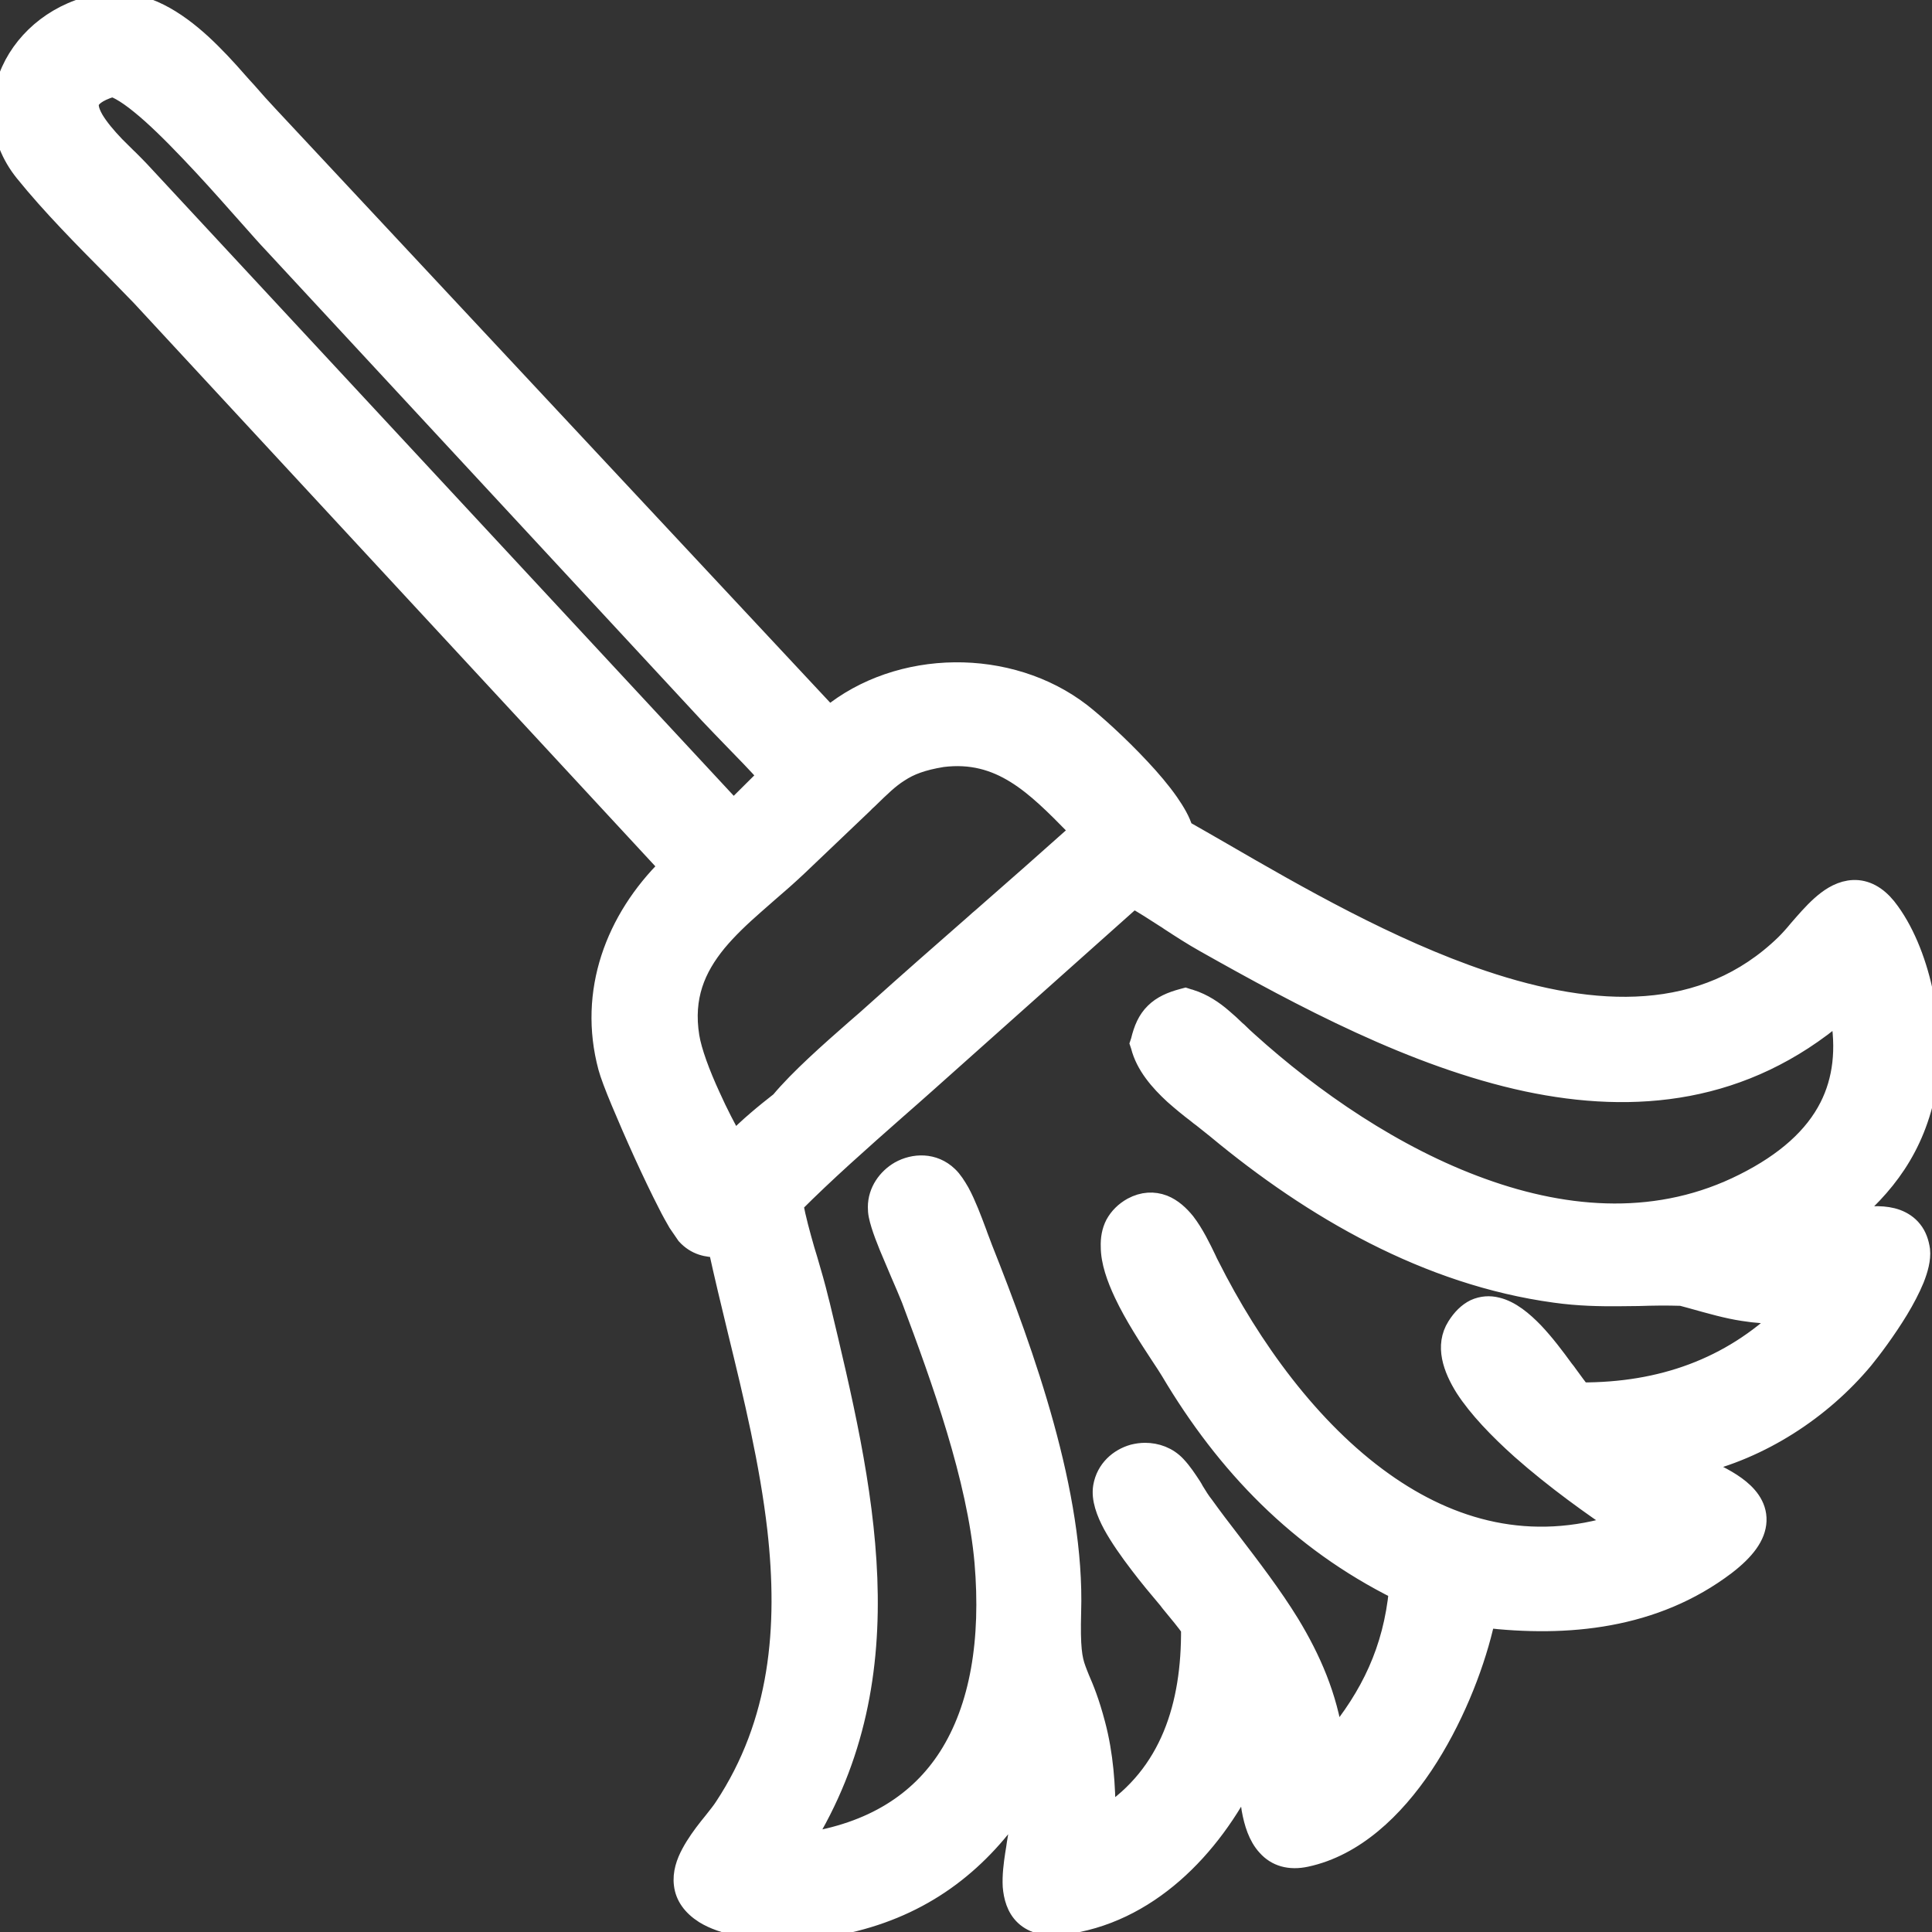 <svg width="20" height="20" viewBox="0 0 20 20" fill="none" xmlns="http://www.w3.org/2000/svg">
<rect x="0" y="0" width="20" height="20" fill="#333333" stroke="none"/>
<g clip-path="url(#clip0_5181_10152)">
<path d="M19.948 11.258C20 10.978 19.985 10.64 19.919 10.314C19.855 9.991 19.734 9.671 19.566 9.439C19.471 9.304 19.359 9.223 19.232 9.211C19.11 9.2 19 9.254 18.913 9.32C18.824 9.387 18.743 9.476 18.67 9.559C18.651 9.58 18.633 9.601 18.616 9.621C18.567 9.681 18.521 9.731 18.479 9.773C17.641 10.586 16.511 10.536 15.351 10.146C14.384 9.82 13.426 9.269 12.648 8.818C12.509 8.738 12.376 8.661 12.25 8.59C12.225 8.499 12.167 8.402 12.102 8.308C12.021 8.192 11.916 8.068 11.804 7.949C11.582 7.711 11.331 7.485 11.192 7.377C10.451 6.806 9.308 6.815 8.584 7.41L2.78 1.195C2.709 1.12 2.635 1.037 2.556 0.946C2.525 0.913 2.493 0.877 2.462 0.842C2.348 0.711 2.222 0.575 2.089 0.452C1.823 0.209 1.502 -0 1.135 0.023H1.131C0.687 0.07 0.326 0.328 0.145 0.666C-0.037 1.008 -0.033 1.429 0.253 1.784C0.529 2.126 0.869 2.469 1.189 2.792C1.28 2.885 1.371 2.979 1.458 3.068L6.922 8.97C6.369 9.515 6.082 10.267 6.292 11.049C6.31 11.117 6.36 11.25 6.425 11.405C6.491 11.563 6.574 11.754 6.659 11.941C6.744 12.127 6.833 12.314 6.91 12.463C6.947 12.538 6.985 12.604 7.016 12.658L7.103 12.785C7.205 12.897 7.325 12.916 7.431 12.916C7.493 13.2 7.563 13.49 7.634 13.783C7.798 14.455 7.964 15.142 8.043 15.83C8.157 16.845 8.074 17.83 7.495 18.707C7.468 18.749 7.429 18.797 7.385 18.853C7.368 18.873 7.352 18.894 7.335 18.915C7.271 18.996 7.203 19.089 7.151 19.187C7.101 19.28 7.061 19.392 7.076 19.508C7.09 19.629 7.163 19.732 7.29 19.813C7.489 19.936 7.788 19.977 8.07 19.979C8.356 19.981 8.646 19.944 8.845 19.894C9.611 19.701 10.155 19.259 10.561 18.651C10.561 18.743 10.557 18.832 10.547 18.921C10.542 18.969 10.532 19.023 10.522 19.085C10.518 19.12 10.511 19.156 10.505 19.195C10.489 19.299 10.474 19.417 10.48 19.527C10.489 19.633 10.518 19.751 10.607 19.834C10.698 19.919 10.831 19.948 10.993 19.929C11.88 19.824 12.544 19.127 12.918 18.367C12.924 18.488 12.934 18.614 12.953 18.73C12.978 18.869 13.021 19.012 13.113 19.112C13.21 19.222 13.349 19.263 13.521 19.226C14.023 19.118 14.432 18.726 14.735 18.274C15.04 17.817 15.252 17.28 15.357 16.849V16.834V16.749C16.222 16.851 17.127 16.766 17.867 16.204C18.067 16.05 18.181 15.901 18.187 15.743C18.193 15.581 18.083 15.463 17.971 15.382C17.857 15.299 17.708 15.231 17.577 15.173C17.567 15.168 17.558 15.164 17.55 15.162C18.228 15.007 18.857 14.596 19.293 14.073C19.378 13.969 19.529 13.768 19.656 13.559C19.72 13.453 19.778 13.343 19.82 13.241C19.859 13.142 19.89 13.034 19.88 12.94C19.869 12.862 19.844 12.791 19.799 12.735C19.755 12.679 19.697 12.642 19.635 12.619C19.515 12.575 19.369 12.582 19.236 12.602C19.189 12.608 19.143 12.619 19.096 12.629C19.51 12.287 19.828 11.887 19.946 11.258H19.948ZM1.448 1.765C1.413 1.728 1.371 1.686 1.328 1.643L1.321 1.637C1.28 1.595 1.236 1.554 1.193 1.51C1.104 1.417 1.023 1.321 0.973 1.236C0.921 1.145 0.915 1.087 0.929 1.05C0.946 1.012 0.996 0.954 1.16 0.904C1.172 0.906 1.201 0.913 1.249 0.94C1.305 0.971 1.373 1.018 1.45 1.081C1.604 1.205 1.782 1.381 1.962 1.57C2.143 1.759 2.321 1.958 2.473 2.13C2.51 2.172 2.545 2.211 2.579 2.249C2.682 2.365 2.767 2.462 2.823 2.52L7.346 7.4C7.429 7.487 7.51 7.572 7.593 7.657C7.713 7.779 7.831 7.902 7.947 8.03L7.634 8.341L7.59 8.379L1.448 1.765ZM8.076 11.401C7.916 11.526 7.746 11.665 7.597 11.82C7.522 11.688 7.435 11.521 7.358 11.349C7.25 11.115 7.165 10.885 7.14 10.731C7.074 10.32 7.203 10.022 7.422 9.754C7.534 9.619 7.667 9.493 7.812 9.366C7.858 9.325 7.904 9.285 7.951 9.244C8.053 9.157 8.157 9.065 8.254 8.974L8.933 8.327C8.951 8.308 8.97 8.289 8.989 8.273C9.117 8.148 9.206 8.061 9.308 7.997C9.418 7.924 9.547 7.875 9.754 7.841C10.356 7.765 10.717 8.13 11.136 8.557L11.179 8.601C10.845 8.899 10.507 9.198 10.167 9.495C10.142 9.515 10.119 9.536 10.096 9.557C9.75 9.86 9.404 10.163 9.063 10.47C9.001 10.526 8.931 10.588 8.856 10.652C8.59 10.885 8.273 11.165 8.076 11.401ZM18.936 11.455C18.778 11.768 18.483 12.032 18.052 12.248C17.185 12.685 16.241 12.623 15.341 12.297C14.438 11.972 13.586 11.383 12.918 10.779C12.884 10.75 12.851 10.717 12.816 10.683C12.808 10.677 12.802 10.669 12.793 10.663C12.75 10.621 12.706 10.58 12.658 10.54C12.565 10.459 12.455 10.385 12.324 10.343H12.322L12.302 10.337L12.271 10.327L12.241 10.335C12.125 10.366 12.028 10.408 11.953 10.482C11.876 10.557 11.835 10.654 11.806 10.775L11.797 10.802L11.806 10.829C11.856 11.028 12.003 11.196 12.152 11.333C12.229 11.401 12.31 11.468 12.387 11.526C12.405 11.542 12.426 11.557 12.445 11.571C12.499 11.615 12.548 11.652 12.594 11.69C13.59 12.517 14.778 13.206 16.098 13.386C16.343 13.42 16.561 13.424 16.774 13.422C16.838 13.422 16.901 13.42 16.963 13.42C17.108 13.415 17.251 13.413 17.407 13.418C17.438 13.426 17.469 13.434 17.5 13.443C17.722 13.505 17.88 13.55 18.044 13.575C18.174 13.596 18.309 13.606 18.483 13.606C17.909 14.158 17.201 14.413 16.367 14.411C16.334 14.37 16.289 14.307 16.233 14.231C16.22 14.212 16.206 14.193 16.189 14.173C16.1 14.05 15.992 13.907 15.88 13.789C15.768 13.673 15.637 13.563 15.496 13.53C15.422 13.511 15.343 13.515 15.266 13.55C15.193 13.586 15.131 13.648 15.079 13.731C14.953 13.93 15.036 14.164 15.164 14.368C15.299 14.577 15.513 14.799 15.743 15.005C16.096 15.318 16.502 15.606 16.758 15.776C15.841 16.067 15.021 15.838 14.32 15.338C13.563 14.799 12.949 13.947 12.524 13.102C12.513 13.084 12.503 13.059 12.49 13.032C12.438 12.924 12.364 12.77 12.273 12.652C12.212 12.577 12.138 12.507 12.044 12.47C11.943 12.432 11.833 12.436 11.721 12.496C11.642 12.54 11.582 12.6 11.542 12.673C11.505 12.745 11.492 12.824 11.495 12.905C11.495 13.061 11.557 13.231 11.632 13.391C11.739 13.619 11.897 13.859 12.009 14.03C12.053 14.096 12.088 14.15 12.113 14.191C12.692 15.168 13.447 15.95 14.478 16.463C14.418 17.079 14.187 17.556 13.808 18.012C13.745 17.562 13.573 17.172 13.353 16.809C13.171 16.513 12.953 16.229 12.737 15.946C12.644 15.826 12.553 15.706 12.466 15.585C12.43 15.54 12.399 15.49 12.366 15.436C12.358 15.419 12.347 15.403 12.337 15.386C12.291 15.316 12.241 15.239 12.179 15.173C12.09 15.077 11.97 15.036 11.854 15.036C11.812 15.036 11.771 15.042 11.731 15.052C11.582 15.094 11.447 15.21 11.416 15.39C11.395 15.515 11.449 15.656 11.517 15.783C11.588 15.913 11.69 16.058 11.795 16.195C11.891 16.322 11.995 16.446 12.088 16.556C12.096 16.569 12.107 16.579 12.115 16.591C12.204 16.699 12.279 16.789 12.326 16.857C12.333 17.654 12.111 18.365 11.449 18.797C11.447 18.483 11.426 18.164 11.343 17.851C11.281 17.614 11.223 17.477 11.181 17.38C11.165 17.34 11.152 17.309 11.142 17.28C11.102 17.172 11.082 17.052 11.092 16.687C11.13 15.465 10.611 14.019 10.175 12.922C10.161 12.886 10.146 12.843 10.127 12.795C10.123 12.781 10.117 12.768 10.113 12.756C10.088 12.689 10.061 12.617 10.032 12.546C10.003 12.476 9.972 12.405 9.937 12.341C9.901 12.279 9.862 12.216 9.816 12.173C9.665 12.028 9.46 12.038 9.312 12.121C9.186 12.194 9.084 12.331 9.084 12.496C9.084 12.526 9.086 12.553 9.092 12.582C9.115 12.696 9.182 12.864 9.25 13.021C9.271 13.073 9.296 13.127 9.316 13.177C9.362 13.281 9.401 13.376 9.431 13.449C9.746 14.287 10.111 15.303 10.188 16.172C10.256 16.975 10.144 17.674 9.814 18.189C9.518 18.649 9.036 18.971 8.317 19.075C9.406 17.316 8.943 15.39 8.493 13.513L8.478 13.455C8.445 13.316 8.404 13.177 8.364 13.04C8.354 13.005 8.343 12.972 8.333 12.938C8.287 12.777 8.244 12.621 8.215 12.467C8.543 12.138 8.914 11.81 9.277 11.49C9.383 11.397 9.489 11.304 9.592 11.212L11.733 9.302C11.843 9.362 11.951 9.433 12.063 9.505C12.078 9.513 12.092 9.524 12.107 9.534C12.225 9.611 12.347 9.69 12.472 9.76C13.478 10.327 14.642 10.951 15.807 11.2C16.926 11.437 18.054 11.326 19.044 10.484C19.114 10.864 19.073 11.183 18.936 11.455Z" fill="white" stroke="white" stroke-width="0.2"/>
</g>
<defs>
<clipPath id="clip0_5181_10152">
<rect width="20" height="20" fill="white"/>
</clipPath>
</defs>
</svg>
